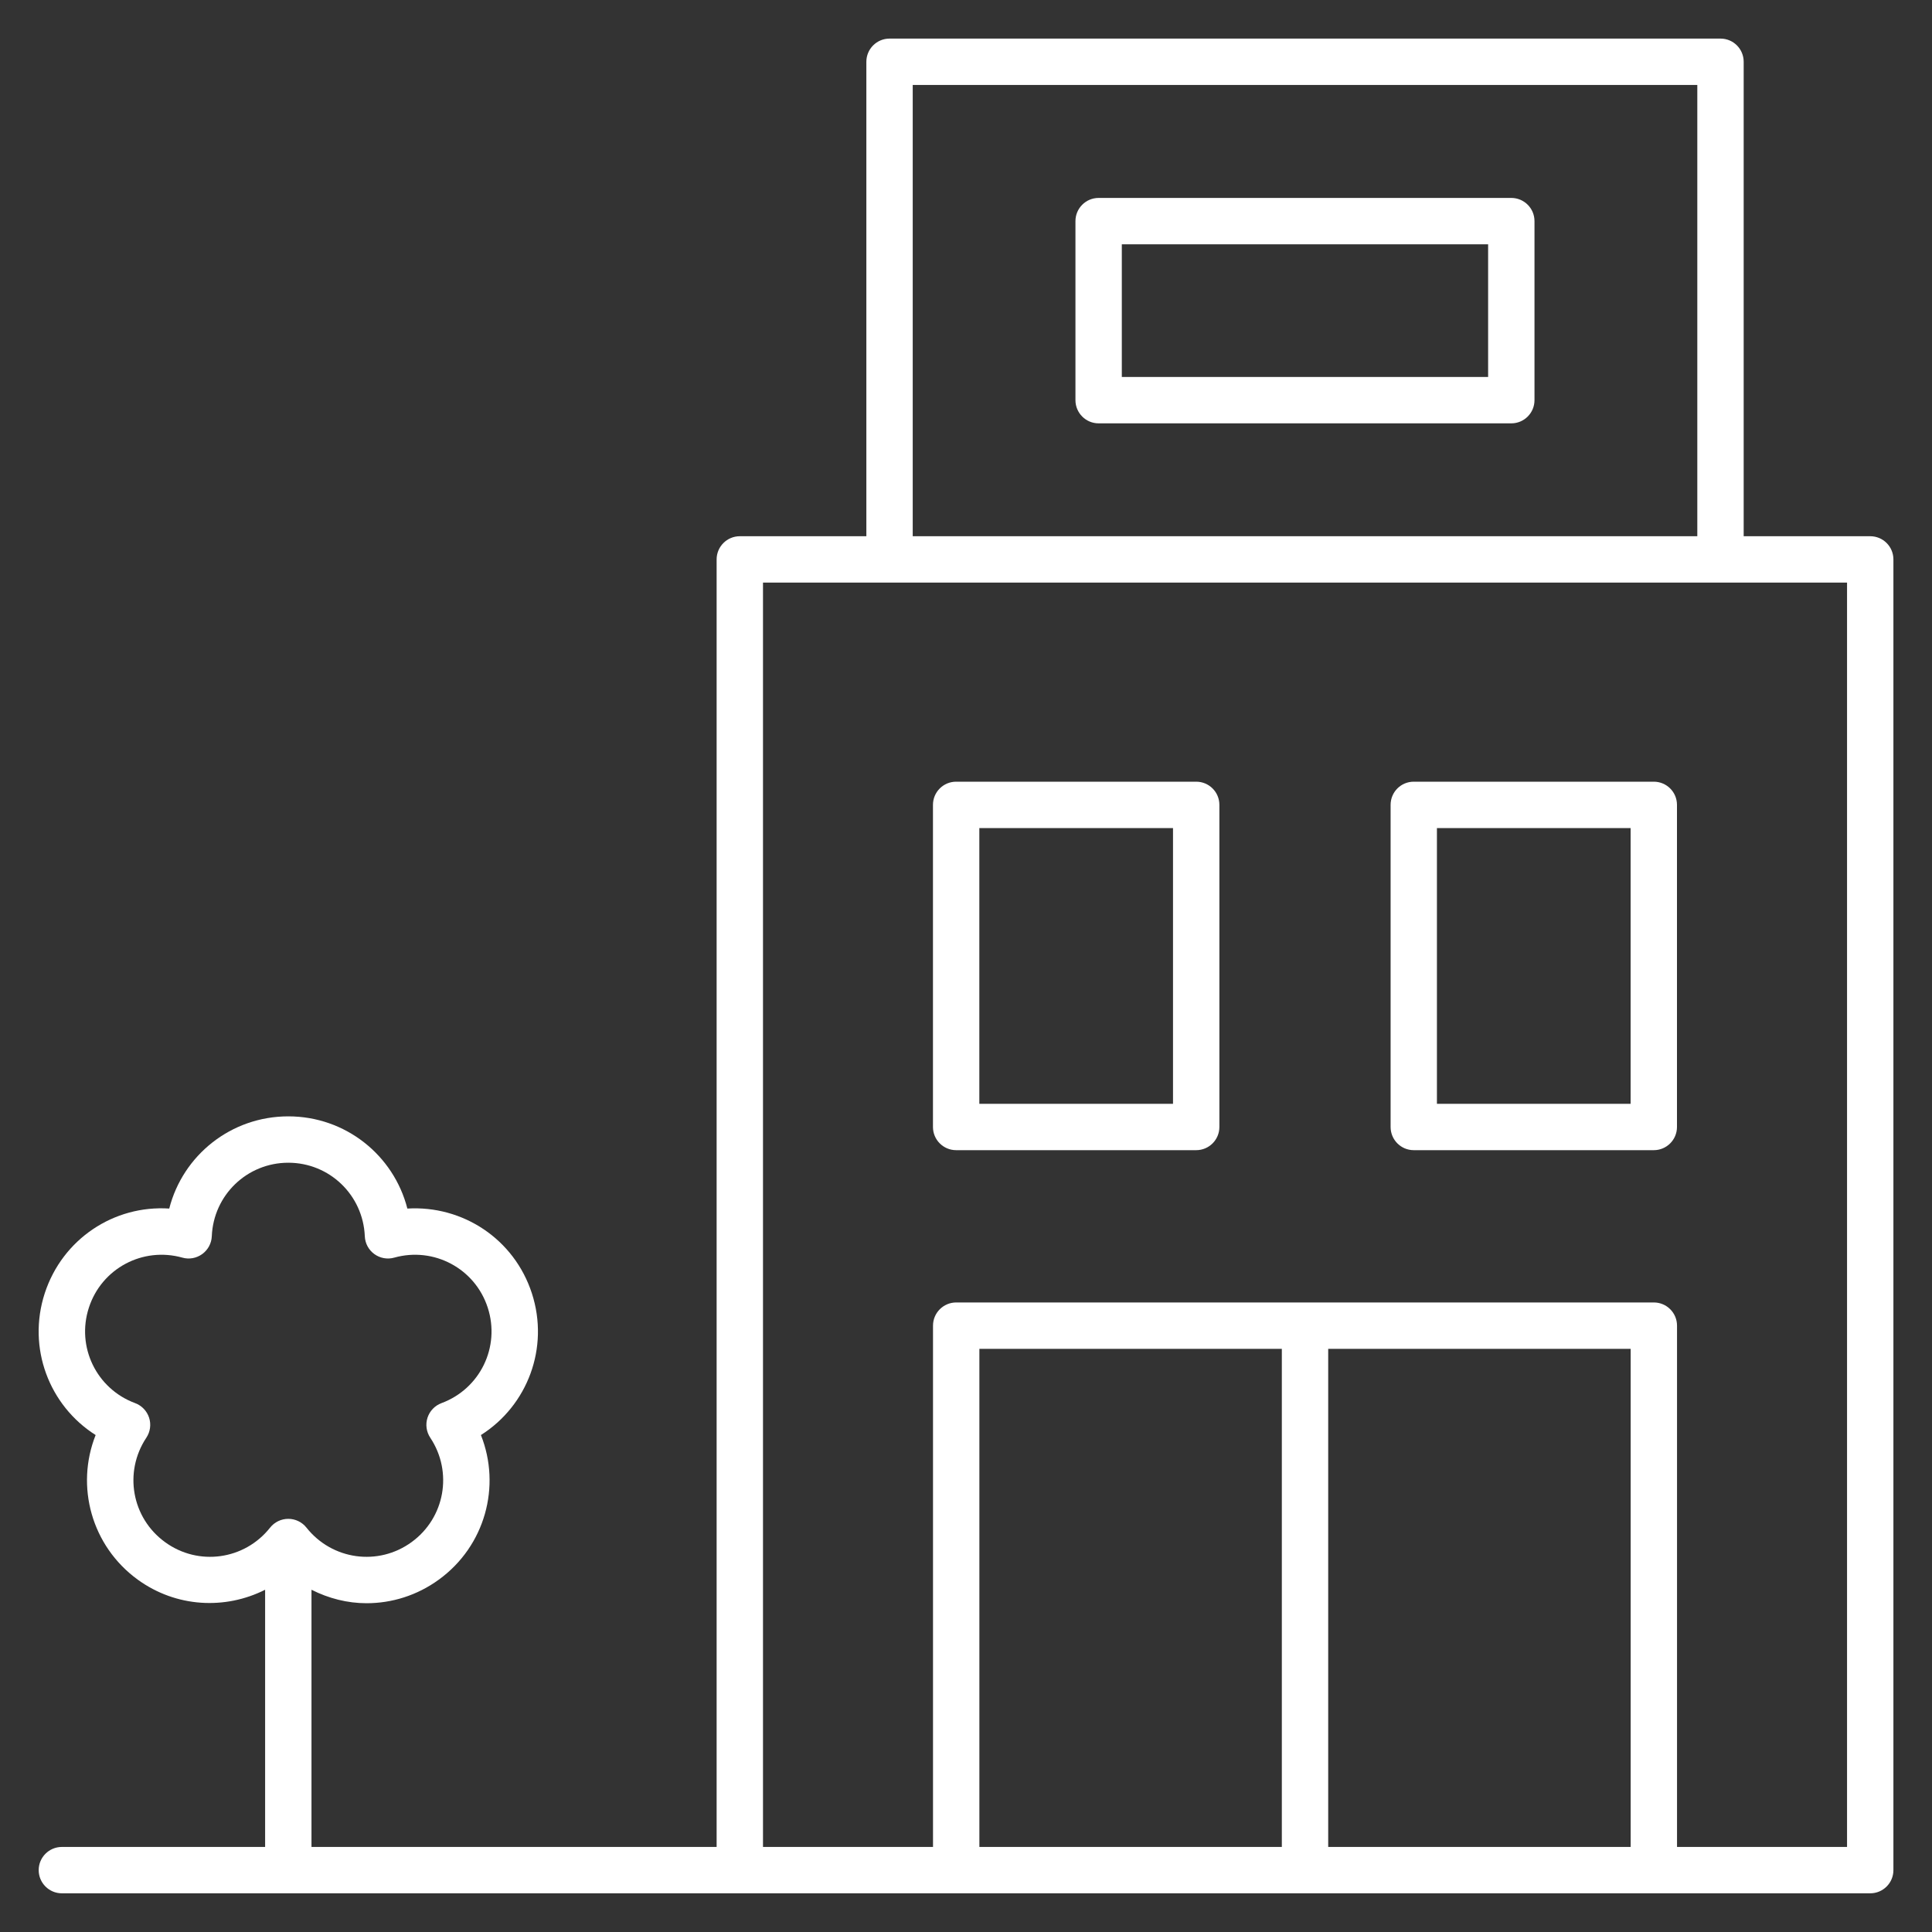 <svg width="40" height="40" viewBox="0 0 40 40" fill="none" xmlns="http://www.w3.org/2000/svg">
<rect x="0" y="0" width="40" height="40" fill="#333333" stroke="none"/>
<path d="M38.721 11.102H36.101V1.279C36.101 1.014 35.887 0.799 35.621 0.799H18.417C18.152 0.799 17.937 1.014 17.937 1.279V11.102H15.317C15.052 11.102 14.837 11.317 14.837 11.582V38.239H6.449V32.914C6.805 33.094 7.194 33.193 7.589 33.193C8.109 33.193 8.633 33.034 9.085 32.705C10.045 32.008 10.378 30.771 9.957 29.711C10.921 29.101 11.378 27.905 11.012 26.777C10.646 25.65 9.579 24.953 8.434 25.022C8.151 23.918 7.155 23.113 5.969 23.113C4.783 23.113 3.786 23.918 3.504 25.022C2.361 24.947 1.293 25.65 0.926 26.777C0.56 27.905 1.017 29.101 1.98 29.711C1.559 30.771 1.893 32.008 2.852 32.705C3.649 33.283 4.664 33.33 5.489 32.914V38.239H1.281C1.016 38.239 0.801 38.454 0.801 38.719C0.801 38.984 1.016 39.199 1.281 39.199H38.721C38.987 39.199 39.201 38.984 39.201 38.719V11.582C39.201 11.317 38.987 11.102 38.721 11.102ZM3.417 31.928C2.726 31.427 2.557 30.477 3.03 29.766C3.111 29.644 3.132 29.491 3.087 29.352C3.041 29.212 2.935 29.101 2.797 29.05C1.997 28.753 1.576 27.885 1.84 27.074C2.103 26.262 2.955 25.808 3.776 26.038C3.917 26.078 4.068 26.05 4.187 25.964C4.306 25.877 4.379 25.742 4.385 25.595C4.42 24.742 5.116 24.073 5.969 24.073C6.822 24.073 7.517 24.742 7.553 25.595C7.559 25.742 7.631 25.877 7.75 25.964C7.869 26.05 8.02 26.078 8.162 26.038C8.982 25.808 9.835 26.262 10.098 27.073C10.362 27.885 9.941 28.753 9.141 29.05C9.003 29.101 8.897 29.212 8.851 29.352C8.806 29.491 8.827 29.644 8.908 29.766C9.381 30.477 9.211 31.427 8.521 31.928C7.831 32.43 6.876 32.298 6.345 31.628C6.254 31.513 6.115 31.446 5.969 31.446C5.822 31.446 5.683 31.513 5.592 31.628C5.062 32.298 4.106 32.43 3.417 31.928ZM18.897 1.759H35.141V11.102H18.897V1.759ZM33.761 38.239H27.499V27.926H33.761V38.239ZM26.539 38.239H20.277V27.926H26.539V38.239ZM34.721 38.239V27.446C34.721 27.181 34.506 26.966 34.241 26.966H19.797C19.532 26.966 19.317 27.181 19.317 27.446V38.239H15.797V12.062H38.241V38.239H34.721Z" fill="white"/>
<path d="M24.766 16.184H19.796C19.531 16.184 19.316 16.398 19.316 16.664V23.333C19.316 23.598 19.531 23.813 19.796 23.813H24.766C25.031 23.813 25.246 23.598 25.246 23.333V16.664C25.246 16.398 25.031 16.184 24.766 16.184ZM24.286 22.853H20.276V17.144H24.286V22.853Z" fill="white"/>
<path d="M34.24 16.184H29.27C29.005 16.184 28.791 16.398 28.791 16.664V23.333C28.791 23.598 29.005 23.813 29.27 23.813H34.24C34.505 23.813 34.72 23.598 34.72 23.333V16.664C34.72 16.398 34.505 16.184 34.24 16.184ZM33.76 22.853H29.75V17.144H33.76V22.853Z" fill="white"/>
<path d="M31.29 4.098H22.746C22.481 4.098 22.266 4.313 22.266 4.578V8.285C22.266 8.55 22.481 8.765 22.746 8.765H31.29C31.555 8.765 31.77 8.55 31.77 8.285V4.578C31.77 4.313 31.555 4.098 31.29 4.098ZM30.81 7.805H23.226V5.058H30.81V7.805Z" fill="white"/>
</svg>

